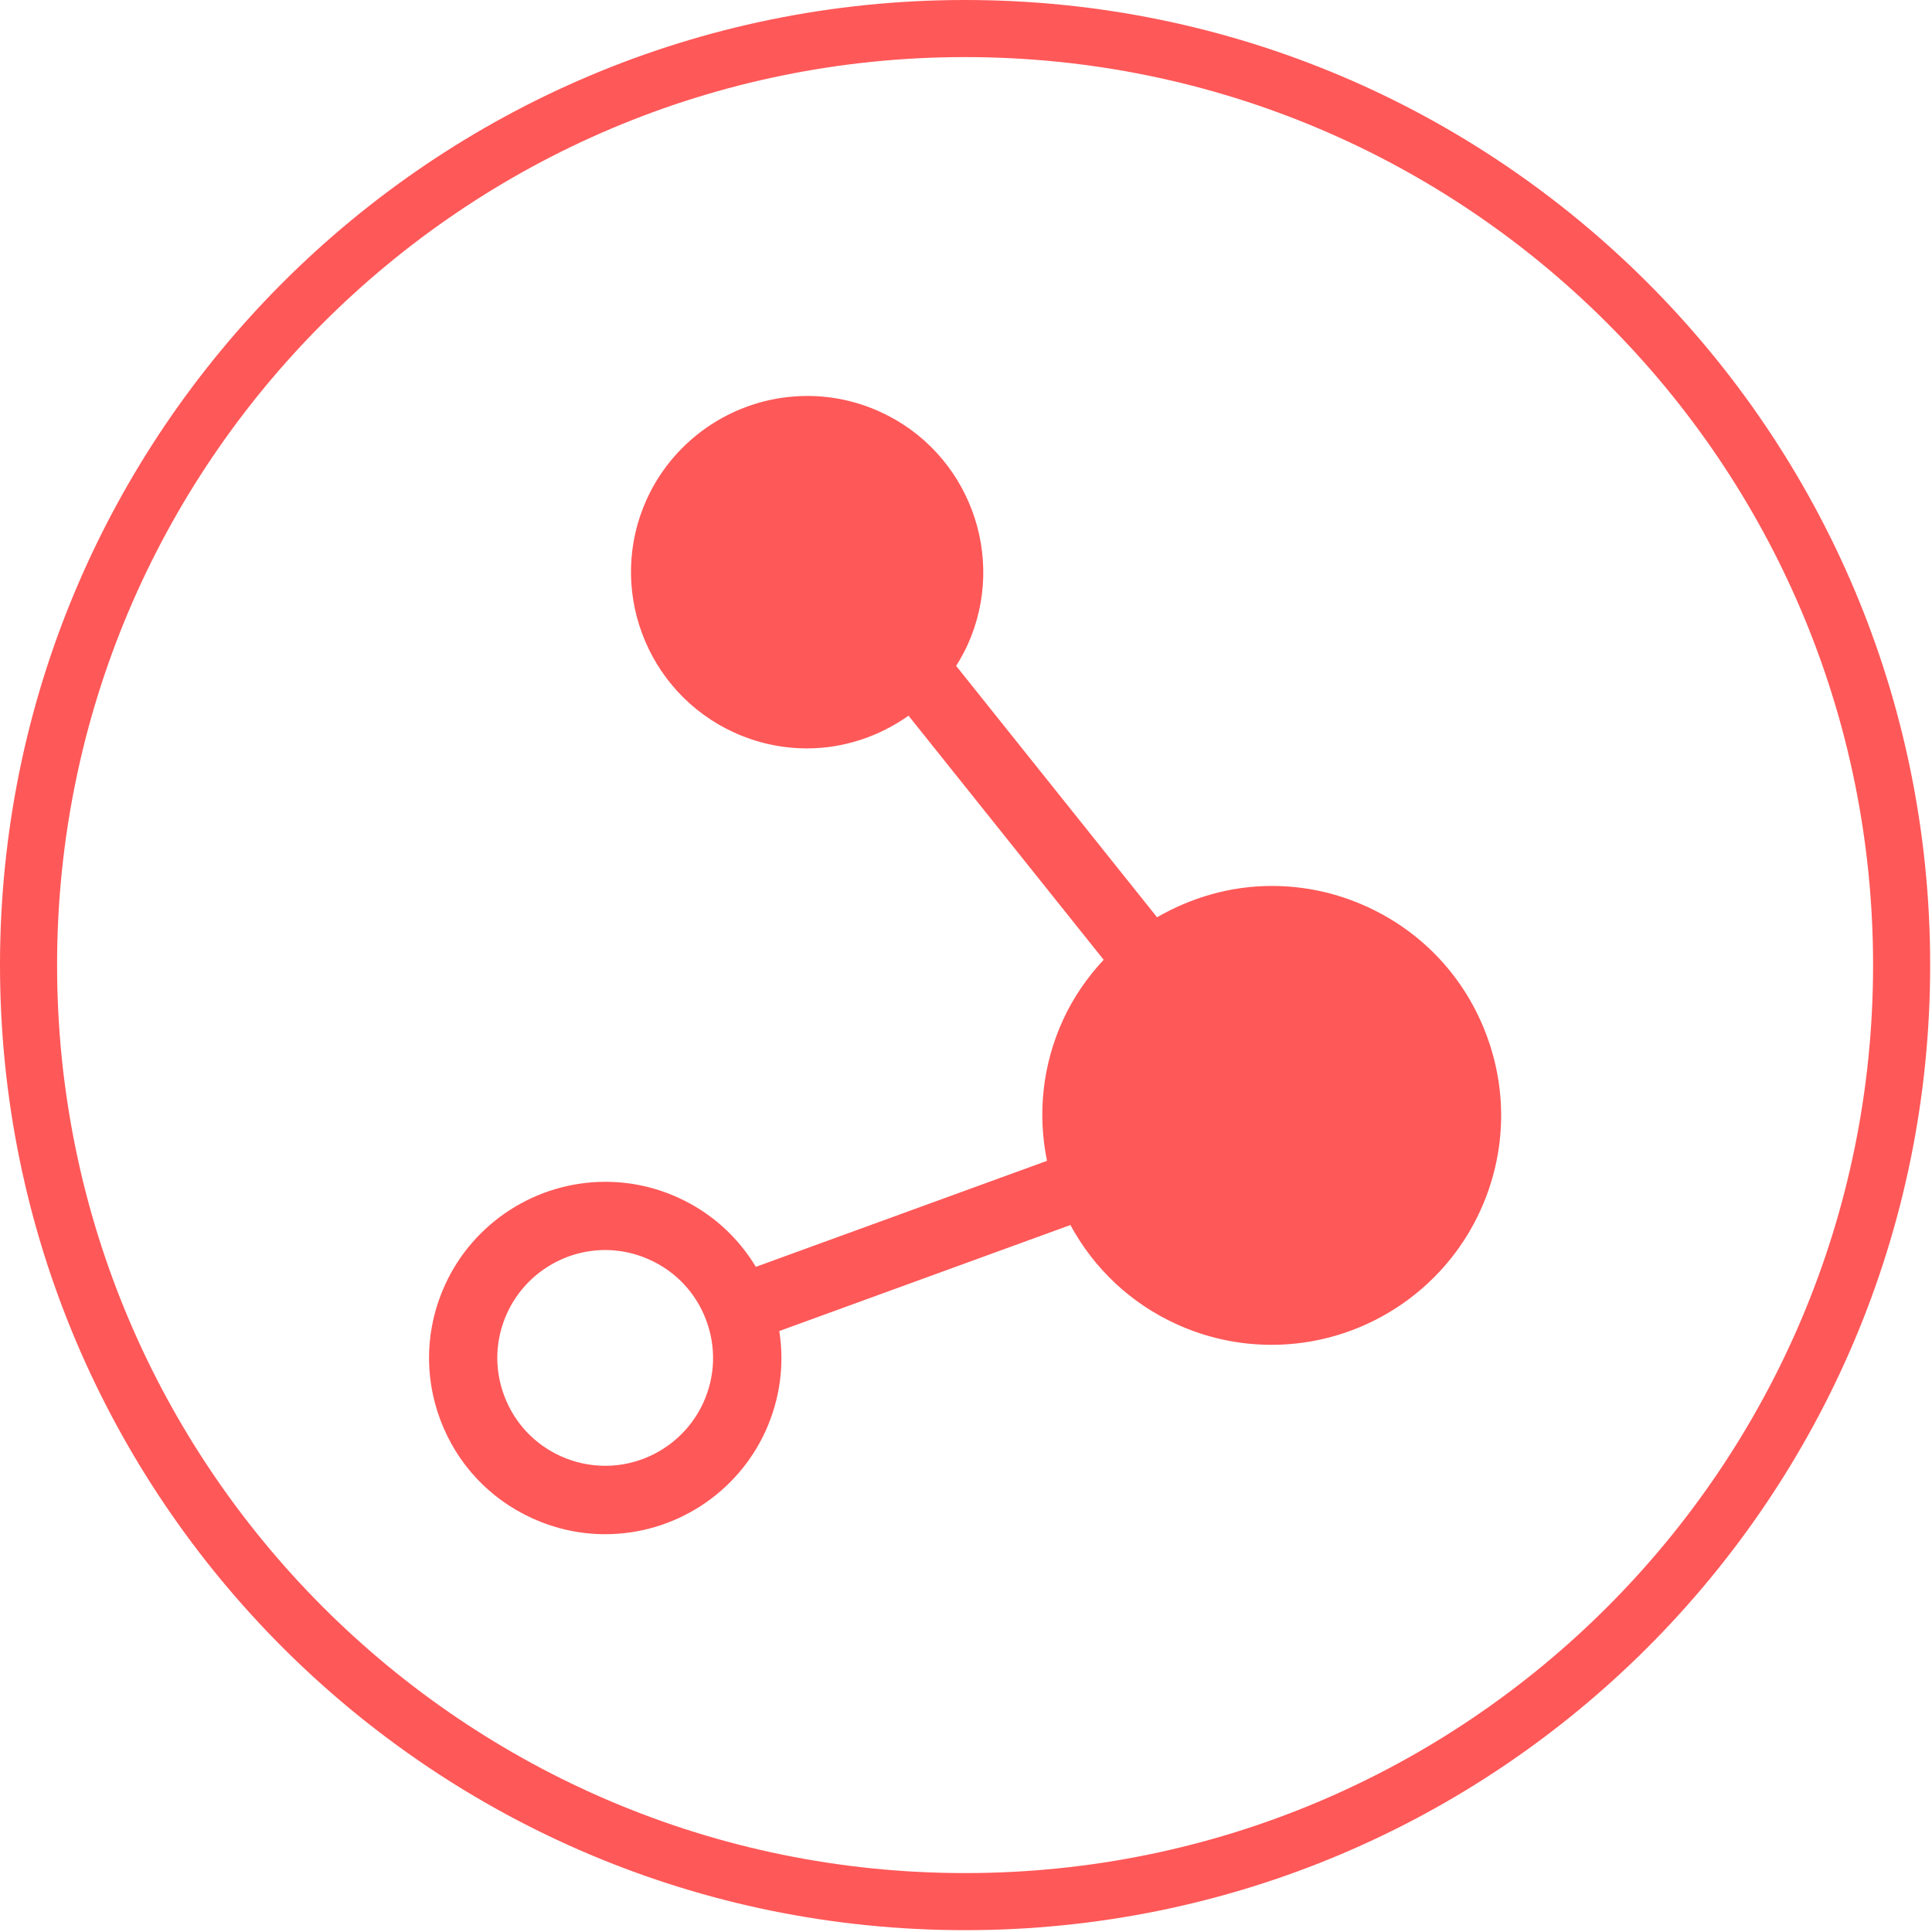 <svg width="577" height="577" viewBox="0 0 577 577" fill="none" xmlns="http://www.w3.org/2000/svg">
<g clip-path="url(#clip0_101_38)">
<g clip-path="url(#clip1_101_38)">
<path d="M0 288.228C0 129.045 129.045 0 288.228 0C447.412 0 576.457 129.045 576.453 288.228C576.453 447.412 447.409 576.457 288.228 576.453C129.045 576.453 0 447.409 0 288.228H0ZM288.228 559.404C437.995 559.404 559.408 437.995 559.404 288.228C559.404 138.461 437.995 17.049 288.228 17.049C138.461 17.049 17.049 138.458 17.049 288.228C17.049 437.995 138.458 559.408 288.228 559.404Z" fill="#FF5858"/>
<g clip-path="url(#clip2_101_38)">
<g clip-path="url(#clip3_101_38)">
<path d="M443.944 309.11C437.529 291.96 424.825 278.337 408.166 270.757C399.164 266.658 389.626 264.593 379.798 264.593C367.522 264.593 355.799 268.031 345.563 273.949L285.553 198.867C286.799 196.89 287.945 194.838 288.94 192.678C300.952 166.275 289.254 135.01 262.869 122.998C255.963 119.851 248.635 118.258 241.099 118.258C220.519 118.258 201.707 130.345 193.171 149.069C181.152 175.466 192.856 206.724 219.253 218.767C226.16 221.915 233.494 223.508 241.024 223.508C252.098 223.508 262.605 219.907 271.337 213.744L329.609 286.641C324.705 291.923 320.512 297.922 317.44 304.684C311.358 318.006 309.81 332.605 312.693 346.688L225.738 378.349C220.311 369.334 212.36 362.15 202.576 357.699C195.67 354.545 188.336 352.953 180.793 352.953C160.219 352.953 141.408 365.053 132.896 383.757C127.066 396.537 126.563 410.835 131.492 423.999C136.415 437.157 146.167 447.62 158.96 453.437C165.873 456.585 173.207 458.197 180.768 458.197C201.33 458.197 220.116 446.096 228.64 427.38C232.953 417.873 234.325 407.573 232.739 397.519L319.681 365.859C326.726 378.853 337.687 389.241 351.38 395.467C360.395 399.565 369.933 401.637 379.779 401.637C406.573 401.637 431.045 385.879 442.125 361.508C449.705 344.863 450.366 326.259 443.944 309.11ZM210.055 418.906C204.836 430.357 193.334 437.767 180.743 437.767C176.141 437.767 171.652 436.785 167.396 434.859C159.564 431.283 153.596 424.886 150.581 416.834C147.559 408.776 147.867 400.038 151.437 392.2C156.656 380.748 168.171 373.325 180.768 373.325C185.364 373.325 189.853 374.32 194.083 376.253C201.928 379.816 207.896 386.225 210.899 394.271C213.915 402.323 213.625 411.074 210.055 418.906Z" fill="#FF5858"/>
</g>
</g>
</g>
</g>
<defs>
<clipPath id="clip0_101_38">
<rect width="576.454" height="576.454" fill="white"/>
</clipPath>
<clipPath id="clip1_101_38">
<rect width="576.454" height="576.454" fill="white"/>
</clipPath>
<clipPath id="clip2_101_38">
<rect width="320.199" height="339.939" fill="white" transform="translate(128.128 118.258)"/>
</clipPath>
<clipPath id="clip3_101_38">
<rect width="320.199" height="339.939" fill="white" transform="translate(128.128 118.258)"/>
</clipPath>
</defs>
</svg>
